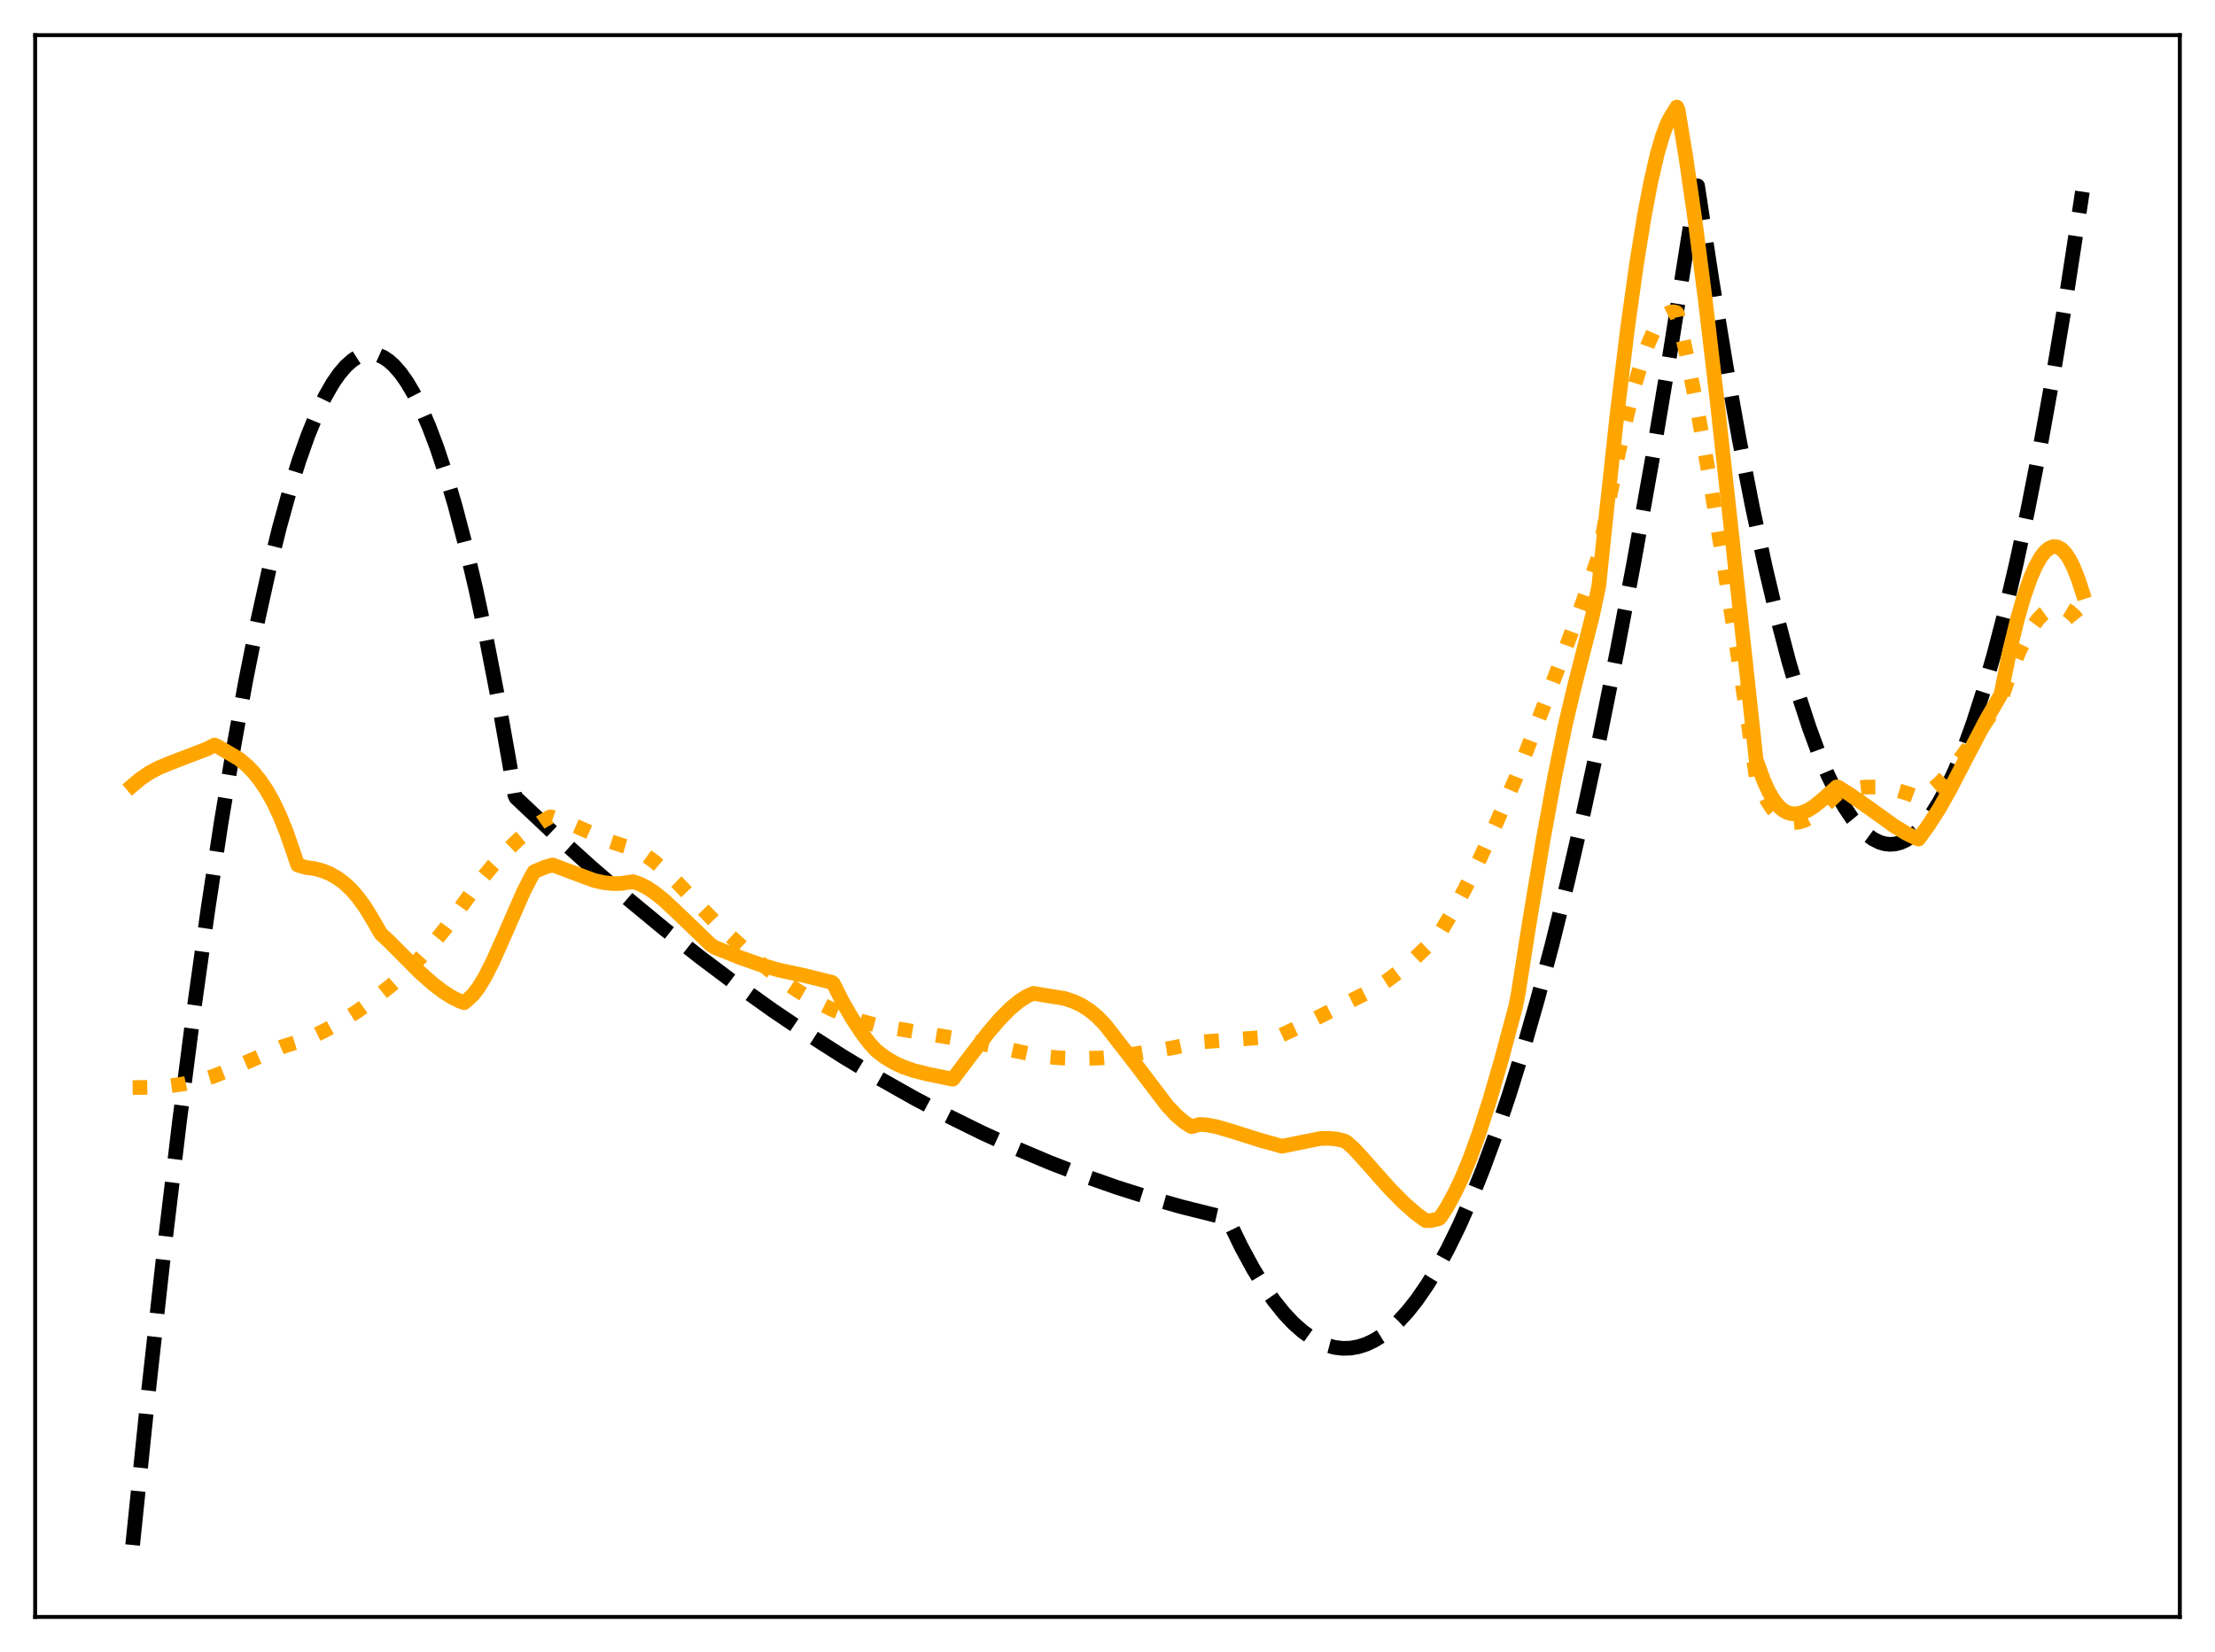 <?xml version="1.0" encoding="utf-8" standalone="no"?>
<!DOCTYPE svg PUBLIC "-//W3C//DTD SVG 1.1//EN"
  "http://www.w3.org/Graphics/SVG/1.1/DTD/svg11.dtd">
<svg xmlns:xlink="http://www.w3.org/1999/xlink" width="453.6pt" height="338.4pt" viewBox="0 0 453.6 338.4" xmlns="http://www.w3.org/2000/svg" version="1.1">
 <defs>
  <style type="text/css">*{stroke-linejoin: round; stroke-linecap: butt}</style>
 </defs>
 <g id="figure_1">
  <g id="patch_1">
   <path d="M 0 338.4 
L 453.6 338.4 
L 453.6 0 
L 0 0 
z
" style="fill: #ffffff"/>
  </g>
  <g id="axes_1">
   <g id="patch_2">
    <path d="M 7.2 331.2 
L 446.4 331.2 
L 446.4 7.2 
L 7.2 7.2 
z
" style="fill: #ffffff"/>
   </g>
   <g id="matplotlib.axis_1"/>
   <g id="matplotlib.axis_2"/>
   <g id="line2d_1">
    <path d="M 27.164 316.473 
L 30.358 285.477 
L 33.552 256.585 
L 36.746 229.797 
L 39.674 207.091 
L 42.602 186.152 
L 45.264 168.652 
L 47.926 152.613 
L 50.321 139.427 
L 52.717 127.425 
L 55.113 116.607 
L 57.242 107.984 
L 59.372 100.297 
L 61.235 94.338 
L 63.098 89.094 
L 64.961 84.567 
L 66.559 81.257 
L 68.156 78.473 
L 69.487 76.554 
L 70.817 75.001 
L 72.148 73.813 
L 73.213 73.126 
L 74.278 72.673 
L 75.343 72.453 
L 76.407 72.467 
L 77.472 72.716 
L 78.537 73.198 
L 79.601 73.913 
L 80.666 74.863 
L 81.997 76.379 
L 83.328 78.26 
L 84.659 80.506 
L 86.256 83.684 
L 87.853 87.388 
L 89.45 91.618 
L 91.313 97.218 
L 93.177 103.534 
L 95.306 111.63 
L 97.436 120.66 
L 99.565 130.626 
L 101.961 142.955 
L 104.356 156.468 
L 105.421 162.854 
L 105.687 163.409 
L 113.407 170.689 
L 121.126 177.665 
L 128.579 184.112 
L 136.032 190.275 
L 143.485 196.154 
L 150.938 201.75 
L 158.391 207.062 
L 165.578 211.915 
L 172.765 216.504 
L 179.952 220.83 
L 187.139 224.892 
L 194.06 228.554 
L 200.98 231.972 
L 207.901 235.145 
L 214.822 238.073 
L 221.743 240.757 
L 228.663 243.196 
L 235.318 245.31 
L 241.972 247.198 
L 248.627 248.86 
L 251.289 249.462 
L 251.821 250.496 
L 254.217 255.443 
L 256.612 259.861 
L 258.742 263.346 
L 260.871 266.412 
L 263.001 269.062 
L 264.864 271.038 
L 266.727 272.694 
L 268.591 274.031 
L 270.188 274.922 
L 271.785 275.579 
L 273.382 276 
L 274.979 276.187 
L 276.576 276.14 
L 278.173 275.857 
L 279.77 275.34 
L 281.367 274.588 
L 282.964 273.601 
L 284.561 272.379 
L 286.425 270.657 
L 288.288 268.615 
L 290.151 266.254 
L 292.281 263.164 
L 294.41 259.657 
L 296.54 255.732 
L 298.935 250.818 
L 301.331 245.376 
L 303.727 239.405 
L 306.388 232.151 
L 309.05 224.245 
L 311.978 214.796 
L 314.906 204.557 
L 317.834 193.529 
L 321.028 180.598 
L 324.223 166.728 
L 327.683 150.643 
L 331.143 133.455 
L 334.604 115.166 
L 338.33 94.236 
L 342.057 72.029 
L 346.049 46.816 
L 347.38 38.086 
L 347.647 38.059 
L 350.575 57.324 
L 353.503 75.105 
L 356.164 89.982 
L 358.826 103.633 
L 361.488 116.058 
L 363.884 126.193 
L 366.279 135.334 
L 368.409 142.625 
L 370.538 149.132 
L 372.401 154.182 
L 374.265 158.63 
L 376.128 162.478 
L 377.725 165.299 
L 379.322 167.677 
L 380.919 169.615 
L 382.25 170.892 
L 383.581 171.863 
L 384.912 172.527 
L 385.977 172.837 
L 387.041 172.952 
L 388.106 172.87 
L 389.171 172.592 
L 390.236 172.118 
L 391.567 171.249 
L 392.897 170.074 
L 394.228 168.592 
L 395.559 166.804 
L 397.156 164.254 
L 398.753 161.262 
L 400.351 157.829 
L 402.214 153.265 
L 404.077 148.101 
L 406.207 141.463 
L 408.336 134.041 
L 410.465 125.834 
L 412.861 115.663 
L 415.257 104.498 
L 417.919 90.929 
L 420.58 76.133 
L 423.242 60.111 
L 426.17 41.071 
L 426.436 39.266 
L 426.436 39.266 
" clip-path="url(#p5d92da72a7)" style="fill: none; stroke-dasharray: 11.1,4.8; stroke-dashoffset: 0; stroke: #000000; stroke-width: 3"/>
   </g>
   <g id="line2d_2">
    <path d="M 27.164 222.778 
L 31.156 222.708 
L 34.617 222.442 
L 37.811 221.982 
L 40.739 221.345 
L 43.667 220.472 
L 45.796 219.622 
L 57.775 214.41 
L 60.436 213.585 
L 62.832 212.863 
L 66.559 211.065 
L 70.019 209.141 
L 73.213 207.107 
L 76.141 204.995 
L 80.4 201.578 
L 83.062 199.228 
L 85.724 196.582 
L 88.385 193.632 
L 91.047 190.367 
L 93.709 186.779 
L 97.968 180.856 
L 100.896 177.328 
L 103.558 174.449 
L 106.22 171.908 
L 108.615 169.93 
L 110.745 168.433 
L 112.608 167.341 
L 113.14 167.387 
L 115.536 168.209 
L 118.73 169.582 
L 125.119 172.411 
L 127.514 173.202 
L 130.176 173.971 
L 132.039 175.067 
L 133.903 176.417 
L 136.032 178.219 
L 138.694 180.769 
L 142.42 184.676 
L 146.945 189.384 
L 153.334 195.206 
L 157.593 198.785 
L 161.053 201.407 
L 163.715 203.163 
L 167.175 205.161 
L 170.369 206.76 
L 173.564 208.125 
L 176.758 209.26 
L 179.42 209.987 
L 197.254 212.967 
L 205.239 214.681 
L 213.225 216.369 
L 217.217 216.701 
L 221.21 216.818 
L 225.203 216.718 
L 228.929 216.429 
L 240.109 214.635 
L 244.9 213.629 
L 246.231 213.409 
L 260.073 212.391 
L 262.468 212.008 
L 266.461 210.126 
L 281.367 202.607 
L 284.029 200.882 
L 286.691 198.886 
L 289.619 196.388 
L 292.547 193.585 
L 294.943 191.021 
L 297.338 186.989 
L 300 182.055 
L 302.928 176.153 
L 306.388 168.654 
L 310.381 159.462 
L 311.978 155.447 
L 319.165 136.687 
L 323.956 123.824 
L 327.417 113.869 
L 329.28 103.701 
L 331.409 92.982 
L 333.273 84.701 
L 334.87 78.533 
L 336.201 74.118 
L 337.532 70.424 
L 338.596 68.02 
L 339.661 66.136 
L 340.46 65.082 
L 341.258 64.347 
L 342.057 63.945 
L 342.589 63.867 
L 343.121 63.946 
L 343.388 64.084 
L 343.654 64.782 
L 345.517 73.31 
L 347.647 84.169 
L 350.042 97.588 
L 352.97 115.353 
L 356.697 139.469 
L 359.625 159.071 
L 360.956 162.229 
L 362.02 164.236 
L 363.085 165.815 
L 364.15 166.999 
L 365.215 167.817 
L 366.279 168.303 
L 367.344 168.488 
L 368.409 168.403 
L 369.473 168.08 
L 370.804 167.388 
L 372.135 166.435 
L 373.999 164.776 
L 376.394 162.495 
L 378.257 161.855 
L 380.121 161.433 
L 381.984 161.215 
L 384.113 161.2 
L 386.243 161.416 
L 388.372 161.843 
L 390.768 162.551 
L 392.897 163.35 
L 394.228 162.724 
L 395.559 161.827 
L 397.156 160.437 
L 398.753 158.754 
L 400.883 156.145 
L 403.545 152.473 
L 409.667 143.549 
L 410.199 142.131 
L 411.796 137.584 
L 413.393 133.669 
L 414.724 130.908 
L 416.055 128.615 
L 417.386 126.806 
L 418.451 125.716 
L 419.516 124.95 
L 420.58 124.515 
L 421.379 124.409 
L 422.177 124.496 
L 422.976 124.777 
L 423.775 125.256 
L 424.839 126.205 
L 425.904 127.516 
L 426.436 128.309 
L 426.436 128.309 
" clip-path="url(#p5d92da72a7)" style="fill: none; stroke-dasharray: 3,4.95; stroke-dashoffset: 0; stroke: #ffa500; stroke-width: 3"/>
   </g>
   <g id="line2d_3">
    <path d="M 27.164 160.869 
L 28.761 159.521 
L 30.624 158.266 
L 32.487 157.279 
L 34.883 156.28 
L 42.336 153.423 
L 43.933 152.603 
L 44.465 152.828 
L 48.991 155.492 
L 50.588 156.825 
L 51.919 158.195 
L 53.249 159.849 
L 54.58 161.819 
L 55.911 164.172 
L 57.242 166.96 
L 58.573 170.23 
L 59.904 174.033 
L 60.969 177.184 
L 62.566 177.667 
L 64.429 177.922 
L 66.026 178.345 
L 67.623 178.999 
L 69.22 179.925 
L 70.551 180.932 
L 71.882 182.178 
L 73.213 183.686 
L 74.81 185.875 
L 76.407 188.517 
L 78.004 191.27 
L 79.601 192.755 
L 85.99 199.175 
L 88.652 201.525 
L 90.781 203.146 
L 92.644 204.323 
L 94.241 205.106 
L 95.04 205.385 
L 95.839 204.719 
L 96.903 203.71 
L 97.968 202.328 
L 99.299 200.141 
L 100.896 196.994 
L 103.025 192.229 
L 107.284 182.511 
L 108.881 179.407 
L 109.414 178.546 
L 111.543 177.646 
L 113.14 177.167 
L 121.658 180.346 
L 123.788 180.813 
L 125.651 180.997 
L 127.248 180.958 
L 128.845 180.708 
L 129.644 180.592 
L 130.975 181.045 
L 132.572 181.862 
L 134.169 182.932 
L 136.032 184.44 
L 138.428 186.672 
L 145.615 193.581 
L 146.413 194.079 
L 151.471 196.105 
L 155.729 197.609 
L 159.456 198.693 
L 161.852 199.206 
L 164.513 199.772 
L 170.369 201.218 
L 170.636 201.423 
L 172.499 205.118 
L 174.362 208.367 
L 176.492 211.623 
L 178.089 213.711 
L 179.42 215.178 
L 181.283 216.598 
L 183.146 217.708 
L 185.009 218.562 
L 187.139 219.299 
L 190.067 220.035 
L 195.124 221.054 
L 198.052 217.17 
L 202.311 211.603 
L 204.707 208.796 
L 206.836 206.637 
L 208.7 205.085 
L 210.297 204.056 
L 211.628 203.467 
L 212.426 203.615 
L 218.016 204.518 
L 219.879 205.142 
L 221.476 205.895 
L 223.073 206.909 
L 224.671 208.221 
L 226.268 209.871 
L 227.599 211.562 
L 229.196 213.643 
L 231.591 216.692 
L 239.044 226.504 
L 240.908 228.472 
L 242.505 229.836 
L 243.836 230.695 
L 244.102 230.772 
L 244.9 230.539 
L 245.699 230.316 
L 247.03 230.408 
L 249.159 230.805 
L 251.821 231.576 
L 258.476 233.672 
L 260.871 234.316 
L 262.468 234.796 
L 270.454 233.194 
L 272.317 233.171 
L 273.914 233.353 
L 275.245 233.678 
L 275.777 233.964 
L 277.108 235.131 
L 278.439 236.542 
L 284.561 243.437 
L 287.489 246.398 
L 289.885 248.51 
L 291.748 249.881 
L 292.015 250.04 
L 293.079 250.001 
L 294.41 249.705 
L 294.676 249.614 
L 294.943 249.386 
L 296.273 247.351 
L 297.871 244.438 
L 299.468 241.071 
L 301.065 237.174 
L 302.928 232.014 
L 305.057 225.39 
L 307.453 217.131 
L 310.381 206.191 
L 310.913 203.478 
L 313.309 188.274 
L 315.971 172.267 
L 318.367 159.144 
L 320.496 148.758 
L 322.359 140.853 
L 326.086 126.242 
L 327.417 119.979 
L 328.748 107.097 
L 331.143 84.977 
L 333.273 67.413 
L 335.136 54.094 
L 336.733 44.235 
L 338.064 37.254 
L 339.395 31.499 
L 340.46 27.846 
L 341.258 25.695 
L 342.057 24.074 
L 343.388 21.927 
L 343.654 22.564 
L 345.251 32.215 
L 347.114 45.112 
L 349.244 61.66 
L 351.639 82.082 
L 354.833 111.295 
L 359.625 155.619 
L 360.157 157.068 
L 361.222 159.994 
L 362.287 162.31 
L 363.351 164.073 
L 364.416 165.34 
L 365.215 165.998 
L 366.013 166.432 
L 366.812 166.666 
L 367.876 166.708 
L 368.941 166.493 
L 370.272 165.949 
L 371.603 165.098 
L 373.2 163.786 
L 376.128 161.179 
L 376.394 161.21 
L 378.79 162.712 
L 383.049 165.692 
L 387.84 169.141 
L 390.236 170.616 
L 392.365 171.672 
L 392.897 171.863 
L 395.027 168.884 
L 397.156 165.572 
L 399.286 161.793 
L 402.746 155.117 
L 407.005 146.98 
L 409.135 143.34 
L 409.667 142.441 
L 409.933 141.454 
L 411.53 133.396 
L 413.127 126.861 
L 414.458 122.251 
L 415.789 118.445 
L 416.854 116.002 
L 417.919 114.116 
L 418.717 113.078 
L 419.516 112.372 
L 420.314 112.004 
L 420.847 111.951 
L 421.379 112.054 
L 422.177 112.507 
L 422.976 113.324 
L 423.775 114.512 
L 424.573 116.079 
L 425.638 118.769 
L 426.436 121.247 
L 426.436 121.247 
" clip-path="url(#p5d92da72a7)" style="fill: none; stroke: #ffa500; stroke-width: 3; stroke-linecap: square"/>
   </g>
   <g id="patch_3">
    <path d="M 7.2 331.2 
L 7.2 7.2 
" style="fill: none; stroke: #000000; stroke-width: 0.8; stroke-linejoin: miter; stroke-linecap: square"/>
   </g>
   <g id="patch_4">
    <path d="M 446.4 331.2 
L 446.4 7.2 
" style="fill: none; stroke: #000000; stroke-width: 0.8; stroke-linejoin: miter; stroke-linecap: square"/>
   </g>
   <g id="patch_5">
    <path d="M 7.2 331.2 
L 446.4 331.2 
" style="fill: none; stroke: #000000; stroke-width: 0.8; stroke-linejoin: miter; stroke-linecap: square"/>
   </g>
   <g id="patch_6">
    <path d="M 7.2 7.2 
L 446.4 7.2 
" style="fill: none; stroke: #000000; stroke-width: 0.8; stroke-linejoin: miter; stroke-linecap: square"/>
   </g>
  </g>
 </g>
 <defs>
  <clipPath id="p5d92da72a7">
   <rect x="7.2" y="7.2" width="439.2" height="324"/>
  </clipPath>
 </defs>
</svg>
